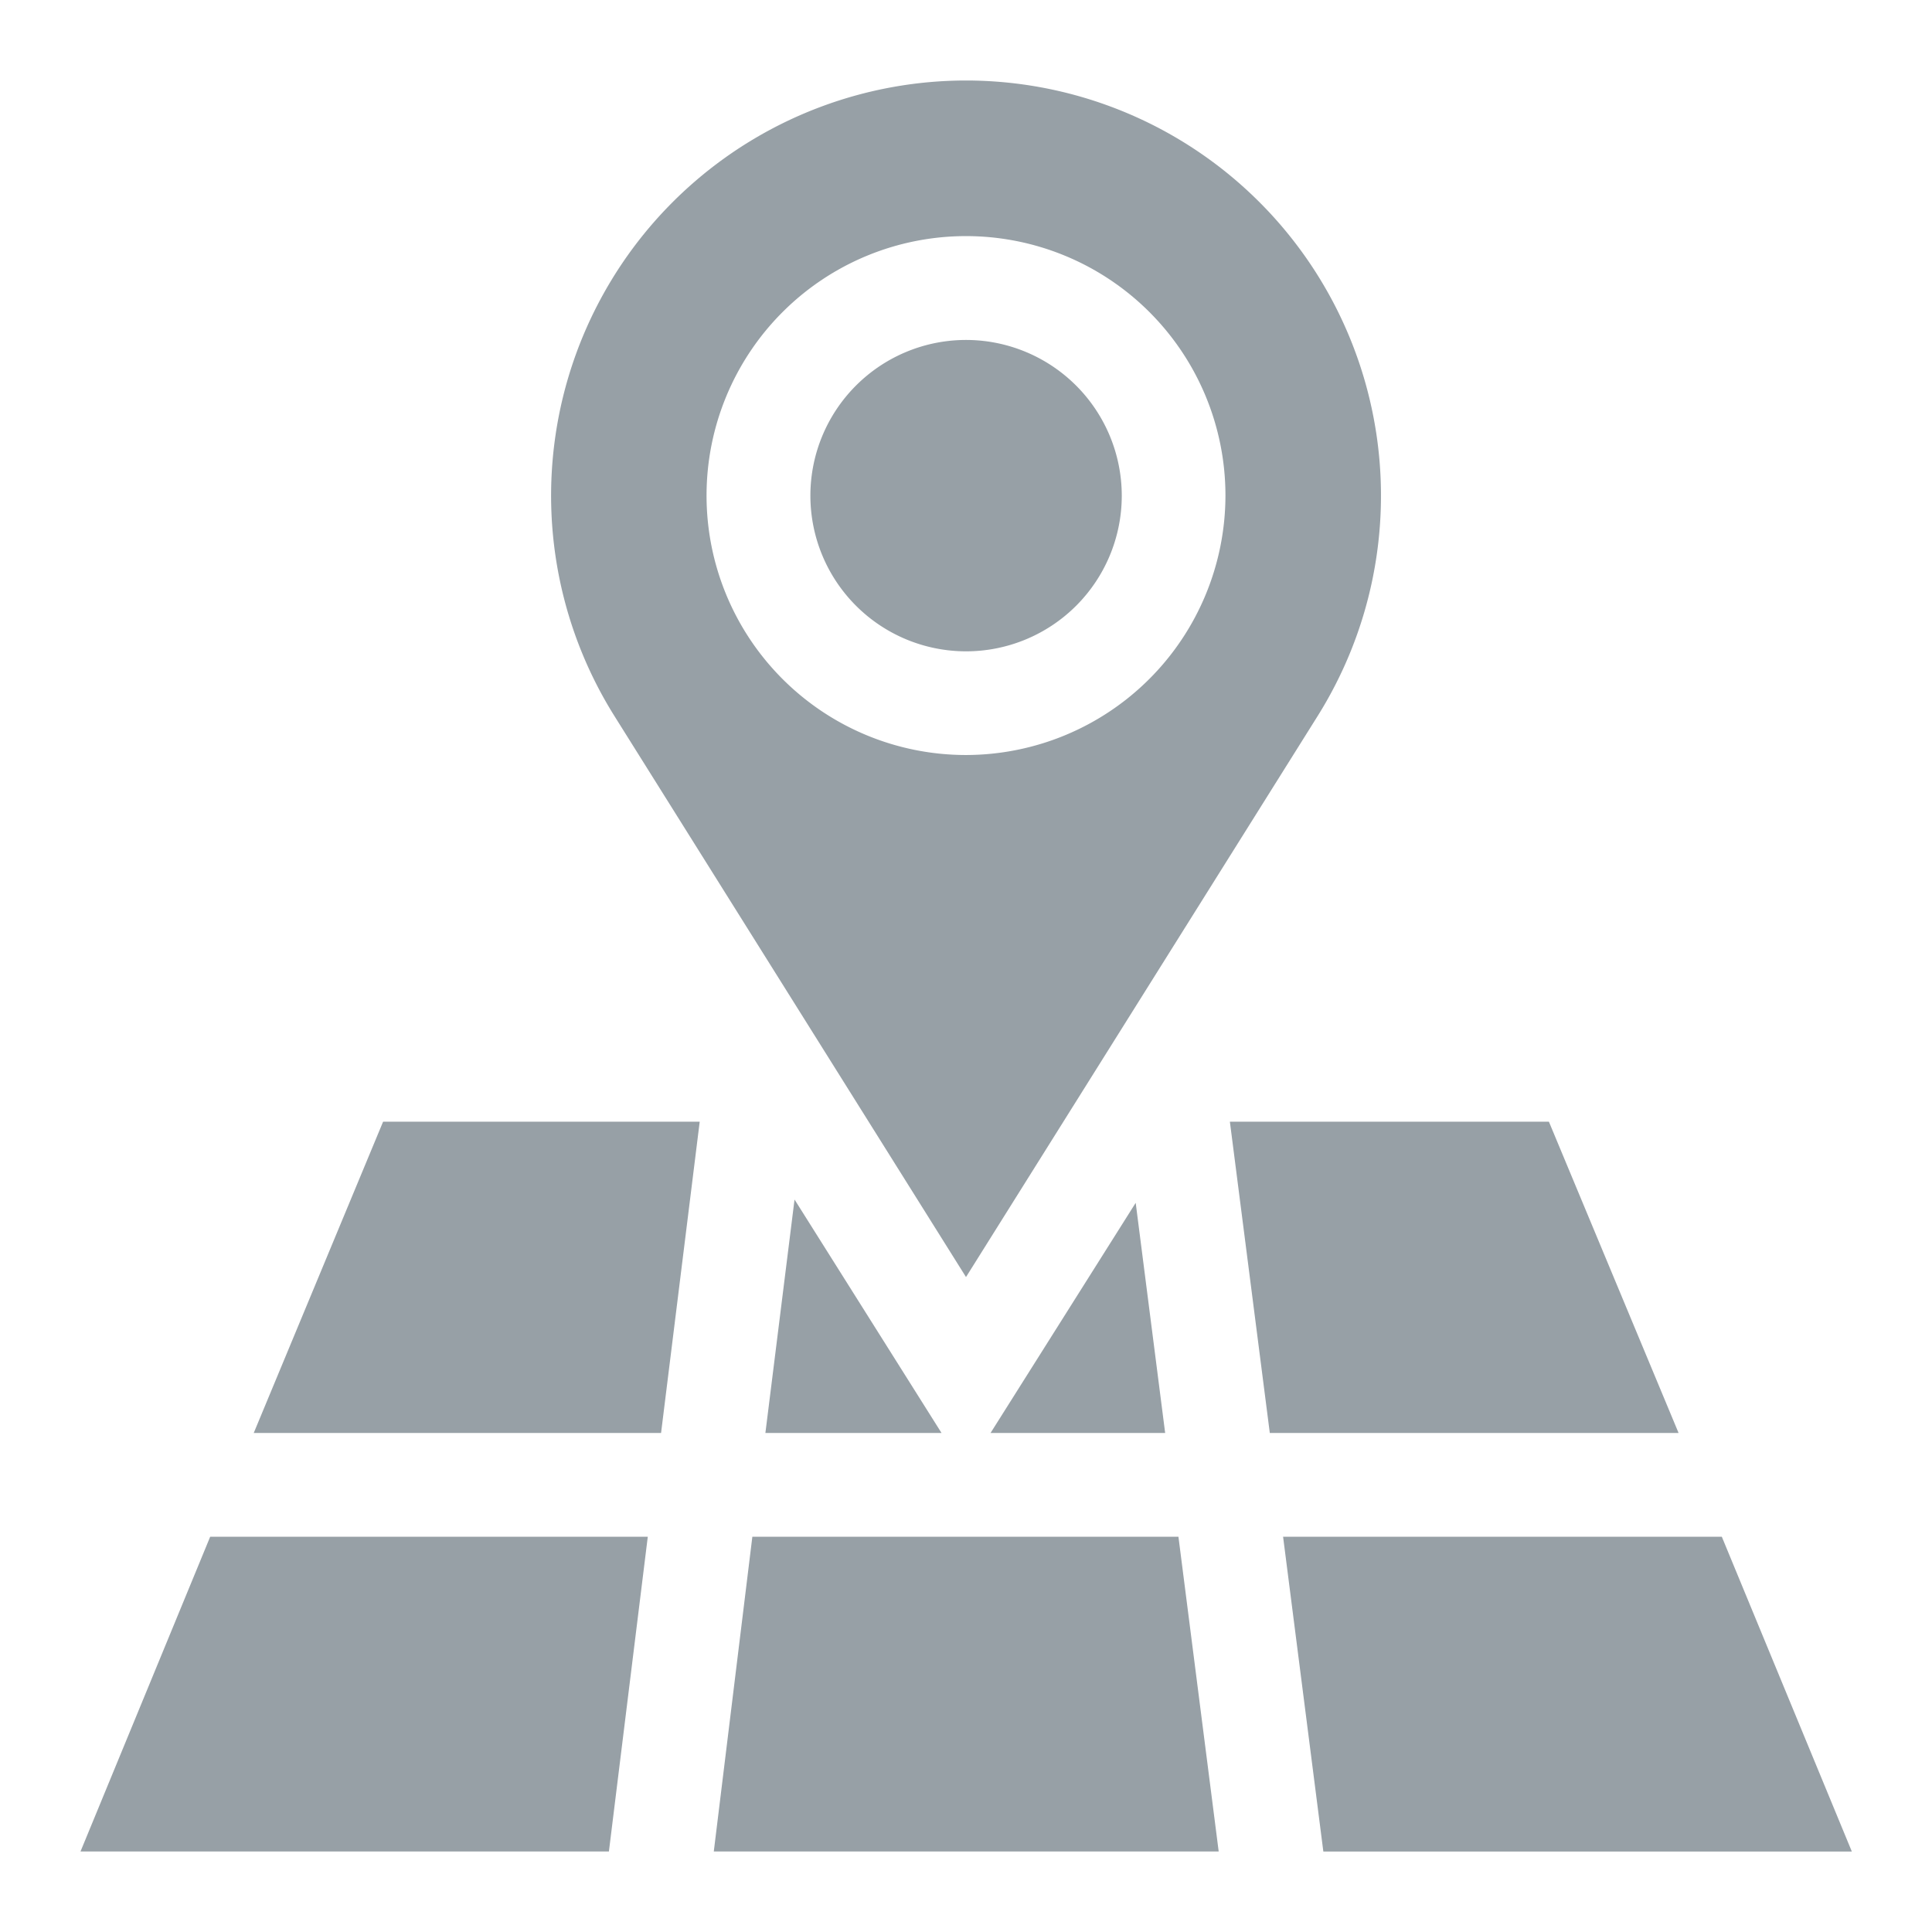 <svg xmlns="http://www.w3.org/2000/svg" xmlns:xlink="http://www.w3.org/1999/xlink" width="24" height="24" viewBox="0 0 24 24">
  <rect x="0" y="0" width="24" height="24" fill="#333333" stroke="none"/>
  <defs>
    <clipPath id="clip-Radius_Map">
      <rect width="24" height="24"/>
    </clipPath>
  </defs>
  <g id="Radius_Map" data-name="Radius Map" clip-path="url(#clip-Radius_Map)">
    <rect width="24" height="24" fill="#fff"/>
    <g id="map" transform="translate(1 1)" opacity="0.6">
      <path id="Path_1245" data-name="Path 1245" d="M212.934,75a1.934,1.934,0,1,0,1.934,1.934A1.936,1.936,0,0,0,212.934,75Zm0,0" transform="translate(-201.933 -71.777)" fill="#51606a"/>
      <path id="Path_1246" data-name="Path 1246" d="M141.156,0a5.157,5.157,0,0,0-4.364,7.9l4.364,6.964L145.521,7.9A5.157,5.157,0,0,0,141.156,0Zm0,8.379a3.223,3.223,0,1,1,3.223-3.223A3.227,3.227,0,0,1,141.156,8.379Zm0,0" transform="translate(-130.156)" fill="#51606a"/>
      <path id="Path_1247" data-name="Path 1247" d="M183,424.91h6.272l-.5-3.91h-5.293Zm0,0" transform="translate(-175.133 -402.91)" fill="#51606a"/>
      <path id="Path_1248" data-name="Path 1248" d="M197.992,326.509h2.188l-1.826-2.9Zm0,0" transform="translate(-189.484 -309.708)" fill="#51606a"/>
      <path id="Path_1249" data-name="Path 1249" d="M332.781,304.867h5.078L336.248,301h-3.963Zm0,0" transform="translate(-318.007 -288.066)" fill="#51606a"/>
      <path id="Path_1250" data-name="Path 1250" d="M50,304.867h5.06L55.54,301H51.607Zm0,0" transform="translate(-47.848 -288.066)" fill="#51606a"/>
      <path id="Path_1251" data-name="Path 1251" d="M263.094,327.335h2.169l-.366-2.859Zm0,0" transform="translate(-251.789 -310.534)" fill="#51606a"/>
      <path id="Path_1252" data-name="Path 1252" d="M7.047,421H1.611L0,424.91H6.564Zm0,0" transform="translate(0 -402.91)" fill="#51606a"/>
      <path id="Path_1253" data-name="Path 1253" d="M353.122,421h-5.45l.5,3.91h6.565Zm0,0" transform="translate(-332.733 -402.91)" fill="#51606a"/>
    </g>
  </g>
</svg>

